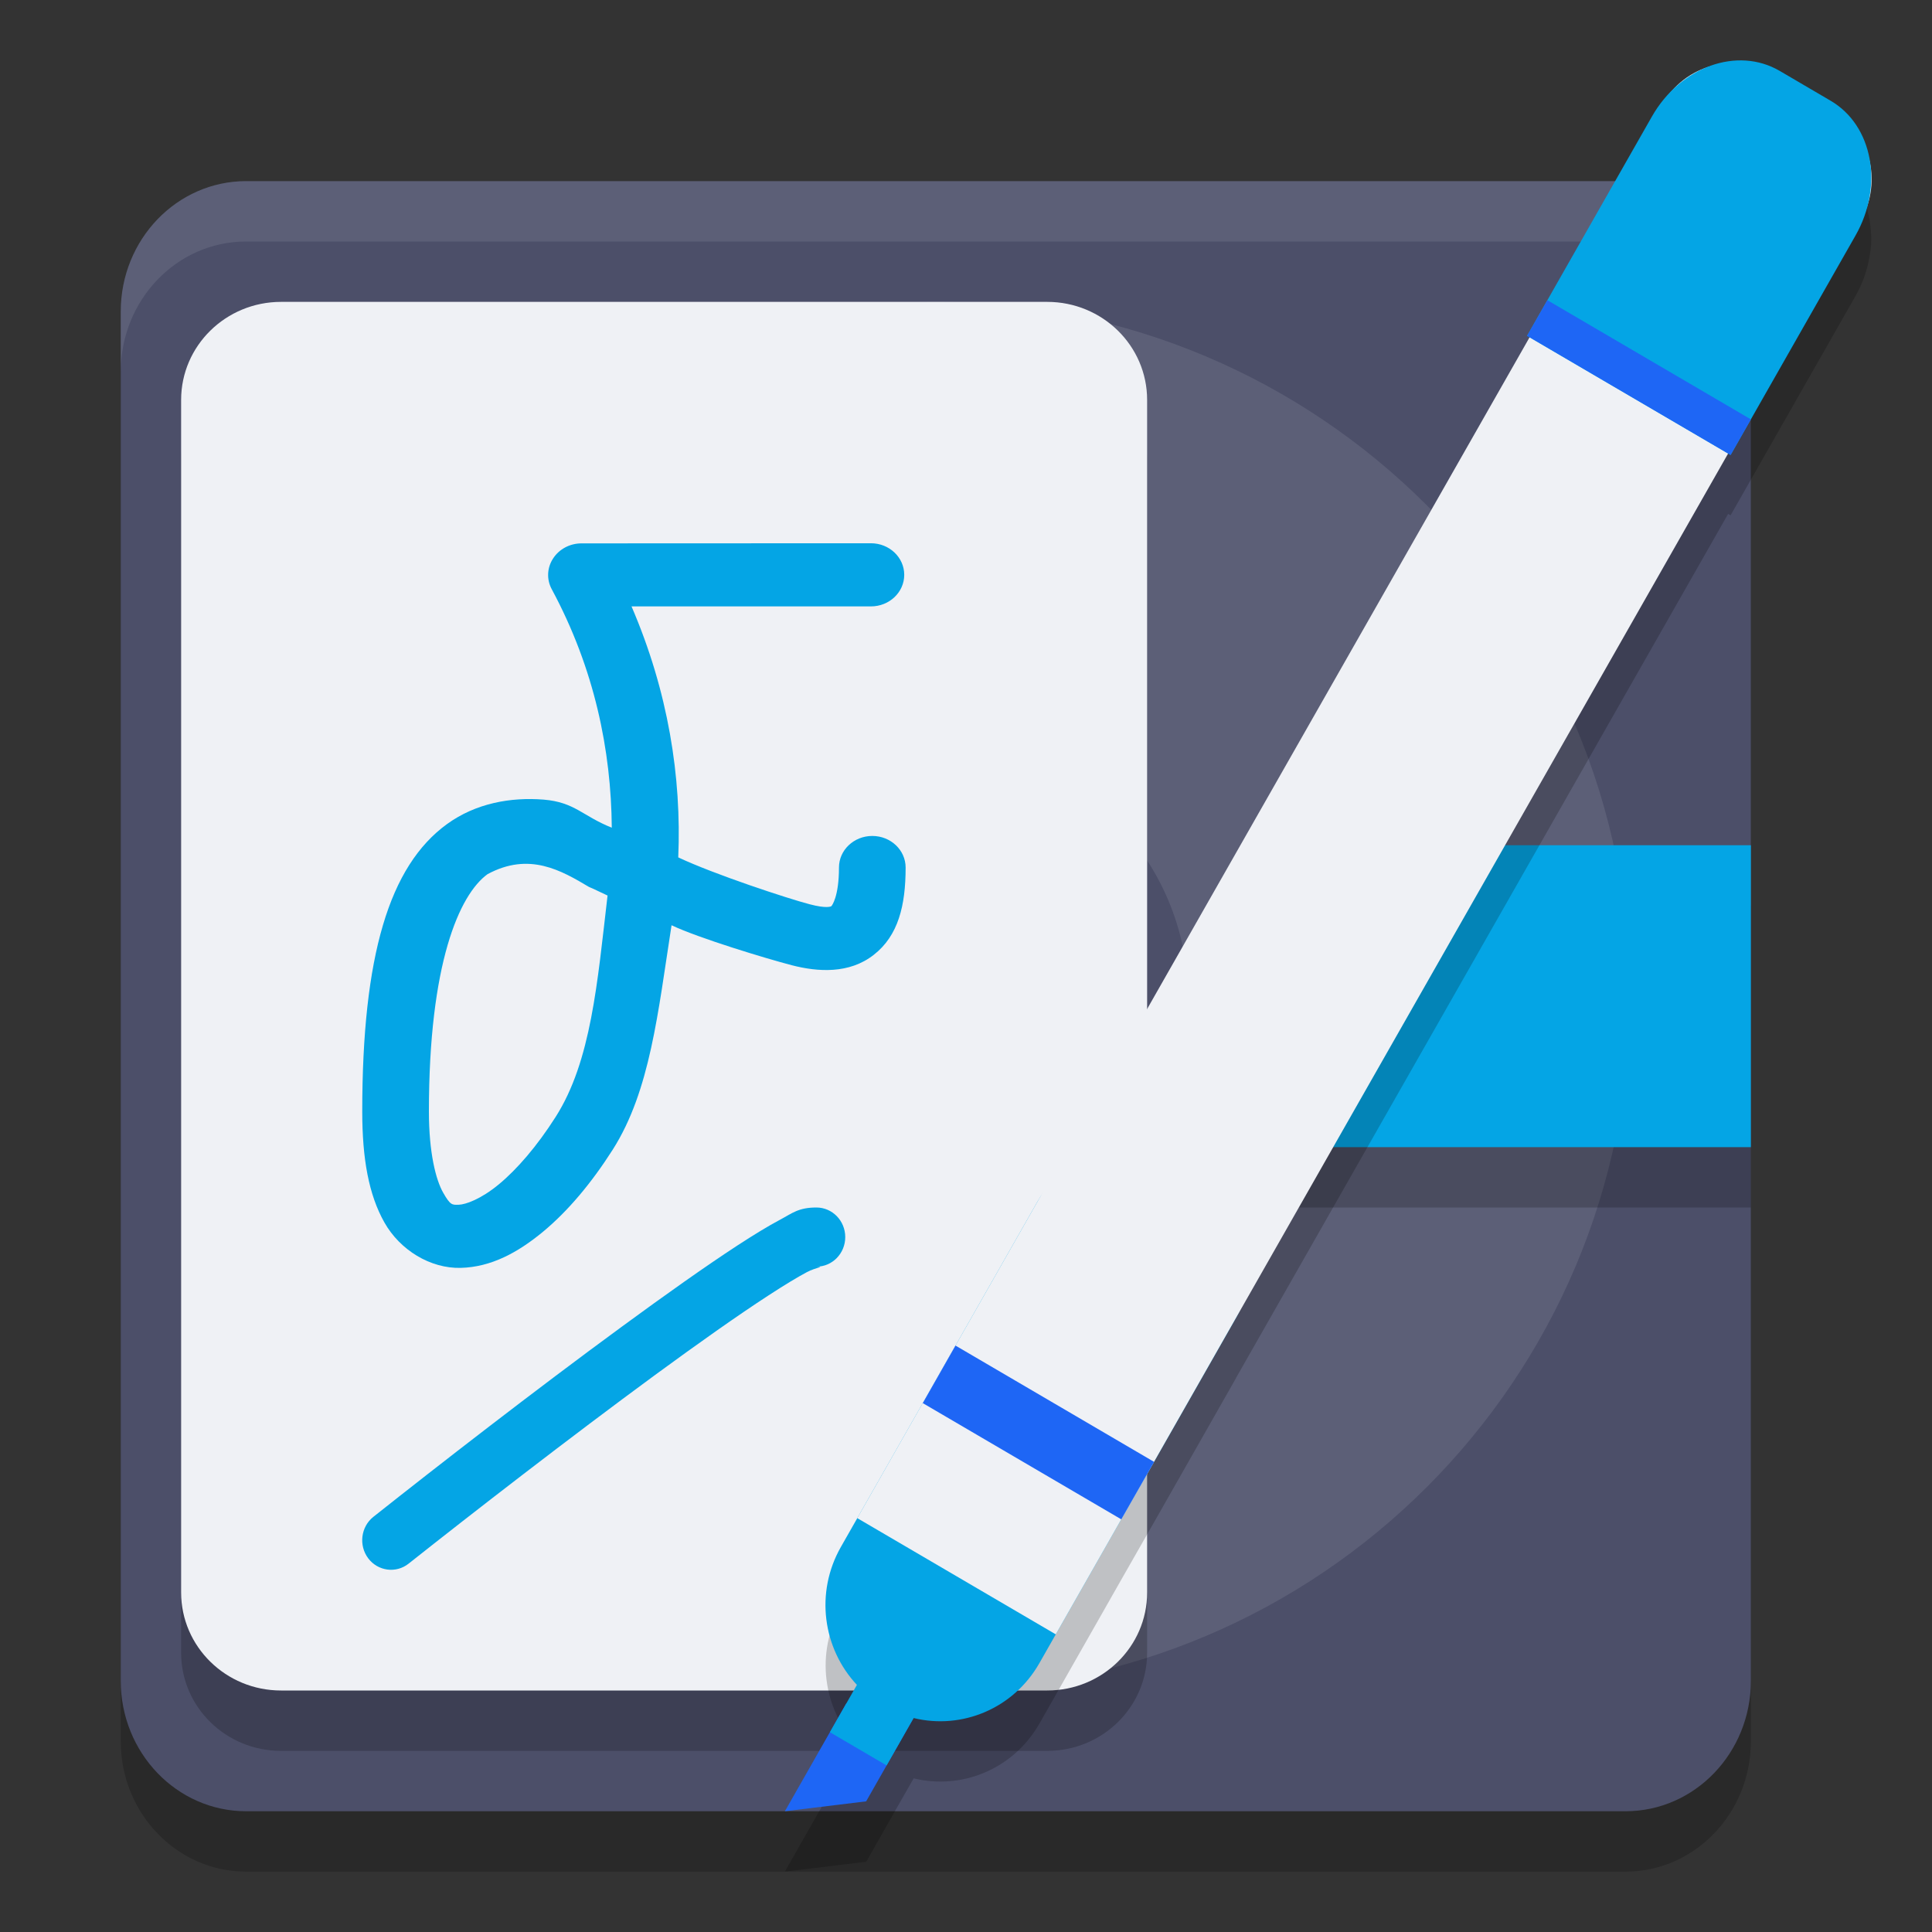 <svg xmlns="http://www.w3.org/2000/svg" width="32" height="32" version="1.1">
 <rect width="100%" height="100%" fill="#333333" stroke="none"/>
 <path style="opacity:0.2" d="M 26.923,4 H 4.077 C 2.93,4 2,4.967 2,6.16 V 28.84 C 2,30.033 2.93,31 4.077,31 H 26.923 C 28.07,31 29,30.033 29,28.84 V 6.16 C 29,4.967 28.07,4 26.923,4 Z m 0,0"/>
 <path style="fill:#4c4f69" d="M 26.923,3 H 4.077 C 2.93,3 2,3.967 2,5.16 V 27.84 C 2,29.033 2.93,30 4.077,30 H 26.923 C 28.07,30 29,29.033 29,27.84 V 5.16 C 29,3.967 28.07,3 26.923,3 Z m 0,0"/>
 <path style="fill:#eff1f5;opacity:0.1" d="M 4.076 3 C 2.929 3 2 3.967 2 5.16 L 2 6.16 C 2 4.967 2.929 4 4.076 4 L 26.924 4 C 28.071 4 29 4.967 29 6.16 L 29 5.16 C 29 3.967 28.071 3 26.924 3 L 4.076 3 z"/>
 <path style="fill:#5c5f77" d="M 4,16.5 C 4,10.149 9.149,5 15.5,5 21.851,5 27,10.149 27,16.5 27,22.851 21.851,28 15.5,28 9.149,28 4,22.851 4,16.5 Z m 0,0"/>
 <path style="opacity:0.2" d="M 4.655,6 H 17.345 C 18.259,6 19,6.727 19,7.624 V 27.376 C 19,28.273 18.259,29 17.345,29 H 4.655 C 3.741,29 3,28.273 3,27.376 V 7.624 C 3,6.727 3.741,6 4.655,6 Z m 0,0"/>
 <path style="fill:#4c4f69" d="m 15.439,12.317 c 2.344,0 4.244,1.9 4.244,4.244 0,2.344 -1.9,4.244 -4.244,4.244 -2.344,0 -4.244,-1.9 -4.244,-4.244 0,-2.344 1.9,-4.244 4.244,-4.244 z m 0,0"/>
 <path style="opacity:0.2" d="M 20.474,15.8 C 20.474,15.358 20.922,15 21.477,15 H 29 v 5 h -7.523 c -0.554,0 -1.003,-0.358 -1.003,-0.8 z m 0,0"/>
 <path style="fill:#04a5e5" d="M 20.474,14.8 C 20.474,14.358 20.922,14 21.477,14 H 29 v 5 h -7.523 c -0.554,0 -1.003,-0.358 -1.003,-0.8 z m 0,0"/>
 <path style="fill:#eff1f5" d="M 4.655,5 H 17.345 C 18.259,5 19,5.727 19,6.624 V 26.376 C 19,27.273 18.259,28 17.345,28 H 4.655 C 3.741,28 3,27.273 3,26.376 V 6.624 C 3,5.727 3.741,5 4.655,5 Z m 0,0"/>
 <path style="fill:none;stroke:#eff1f5" d="M 5,8.5 H 17"/>
 <path style="fill:none;stroke:#eff1f5" d="M 5,10.5 H 17"/>
 <path style="fill:none;stroke:#eff1f5" d="M 5,12.5 H 17"/>
 <path style="fill:none;stroke:#eff1f5" d="M 5,14.5 H 17"/>
 <path style="fill:none;stroke:#eff1f5" d="M 5,16.5 H 17"/>
 <path style="fill:none;stroke:#eff1f5" d="M 5,18.5 H 17"/>
 <path style="fill:none;stroke:#eff1f5" d="M 5,20.5 H 17"/>
 <path style="fill:none;stroke:#eff1f5" d="M 5,22.5 H 17"/>
 <path style="fill:none;stroke:#eff1f5" d="M 5,24.5 H 17"/>
 <path fill="#04a5e5" d="m 9.631,9 c -0.192,0 -0.37,0.095 -0.47,0.25 C 9.06,9.404 9.051,9.598 9.139,9.76 9.848,11.077 10.123,12.431 10.133,13.709 9.649,13.517 9.522,13.286 9.003,13.244 8.462,13.201 7.882,13.302 7.403,13.65 6.446,14.345 6,15.832 6,18.41 c 0,0.785 0.108,1.379 0.367,1.838 0.258,0.457 0.761,0.765 1.264,0.752 0.505,-0.013 0.947,-0.255 1.36,-0.596 0.413,-0.342 0.803,-0.805 1.159,-1.364 0.62,-0.977 0.748,-2.272 0.973,-3.715 0.446,0.212 1.562,0.55 1.99,0.662 0.433,0.112 0.953,0.147 1.359,-0.172 C 14.88,15.497 15,14.995 15,14.369 c 0,-0.289 -0.247,-0.523 -0.552,-0.523 -0.305,0 -0.552,0.234 -0.552,0.523 0,0.485 -0.118,0.633 -0.126,0.64 -0.009,0.006 -0.082,0.042 -0.361,-0.032 -0.357,-0.093 -1.579,-0.495 -2.175,-0.776 0.056,-1.331 -0.166,-2.746 -0.774,-4.157 h 3.965 c 0.305,0 0.552,-0.234 0.552,-0.523 0,-0.289 -0.247,-0.523 -0.552,-0.523 z m 0.128,5.692 c 0.1,0.041 0.203,0.096 0.304,0.141 -0.169,1.445 -0.271,2.742 -0.86,3.667 -0.309,0.486 -0.642,0.869 -0.939,1.115 -0.298,0.247 -0.553,0.336 -0.664,0.339 -0.111,0.003 -0.14,0.012 -0.26,-0.2 -0.12,-0.211 -0.236,-0.659 -0.236,-1.344 0,-2.454 0.504,-3.592 0.971,-3.931 0.691,-0.373 1.222,-0.061 1.683,0.213 z"/>
 <path fill="#04a5e5" d="m 13.522,20 c -0.299,0 -0.401,0.096 -0.601,0.202 -0.2,0.106 -0.433,0.249 -0.701,0.423 -0.535,0.349 -1.205,0.824 -1.922,1.35 -1.435,1.051 -3.054,2.308 -4.113,3.148 -0.209,0.165 -0.247,0.474 -0.086,0.688 0.161,0.213 0.462,0.253 0.67,0.087 1.051,-0.833 2.667,-2.086 4.085,-3.127 0.708,-0.519 1.368,-0.986 1.878,-1.317 0.255,-0.166 0.472,-0.298 0.63,-0.382 0.157,-0.083 0.315,-0.092 0.16,-0.092 0.264,0 0.478,-0.219 0.478,-0.49 0,-0.271 -0.214,-0.49 -0.478,-0.49 z m 0,0"/>
 <path style="opacity:0.2" d="m 28.771,2.002 c -0.209,0.009 -0.421,0.065 -0.619,0.164 -0.12,0.054 -0.23,0.128 -0.332,0.217 -0.177,0.145 -0.335,0.329 -0.459,0.547 l -0.365,0.641 -1.367,2.402 -0.336,0.59 0.043,0.025 -8.15,14.313 c -0.001,0.002 -0.003,0.004 -0.004,0.006 l -1.355,2.381 -0.271,0.477 -0.271,0.477 -0.271,0.477 -0.812,1.428 -0.271,0.477 c -0.432,0.758 -0.299,1.683 0.266,2.285 L 14.018,29.215 13.746,29.689 13,31 14.348,30.836 14.686,30.24 14.822,30 15.133,29.455 c 0.796,0.195 1.652,-0.151 2.084,-0.908 l 1.084,-1.906 0.271,-0.477 0.543,-0.951 1.355,-2.383 c 0.002,-0.003 0.002,-0.007 0.004,-0.01 L 28.623,8.512 28.664,8.535 29,7.945 30.367,5.545 30.732,4.904 c 0.123,-0.216 0.2,-0.444 0.236,-0.67 0.026,-0.135 0.033,-0.27 0.02,-0.404 -0.031,-0.486 -0.261,-0.924 -0.668,-1.162 L 29.477,2.174 C 29.258,2.046 29.016,1.992 28.771,2.002 Z"/>
 <path fill="#1e66f5" d="m 14.017,28.214 1.278,-0.045 -0.949,1.667 L 13,30 Z m 0,0"/>
 <path style="fill:#04a5e5" d="m 19.775,19.201 c -0.911,-0.533 -2.067,-0.219 -2.593,0.705 l -3.254,5.716 c -0.432,0.758 -0.299,1.683 0.265,2.285 l -0.447,0.784 0.939,0.55 0.447,-0.785 c 0.796,0.195 1.653,-0.152 2.084,-0.91 l 3.254,-5.715 c 0.526,-0.924 0.216,-2.097 -0.696,-2.63 z m 0,0"/>
 <path style="fill:#eff1f5" d="M 29.381,1.23 C 28.73,0.849 27.904,1.074 27.529,1.733 L 26.851,2.924 15.012,23.716 14.199,25.145 17.487,27.07 18.301,25.641 30.139,4.849 30.817,3.658 C 31.193,2.999 30.971,2.161 30.32,1.78 Z m 0,0"/>
 <path style="fill:#1e66f5" d="m 15.826,22.287 3.289,1.926 -0.543,0.952 -3.288,-1.925 z m 0,0"/>
 <path style="fill:#04a5e5" d="M 29.477,1.174 C 28.777,0.765 27.833,1.102 27.361,1.93 l -0.365,0.641 -1.703,2.992 1.264,0.74 0.843,0.493 1.264,0.74 1.703,-2.992 0.365,-0.641 C 31.204,3.076 31.021,2.078 30.32,1.668 Z m 0,0"/>
 <path style="fill:#1e66f5" d="m 25.629,4.972 3.371,1.974 -0.336,0.59 -3.371,-1.974 z m 0,0"/>
</svg>

